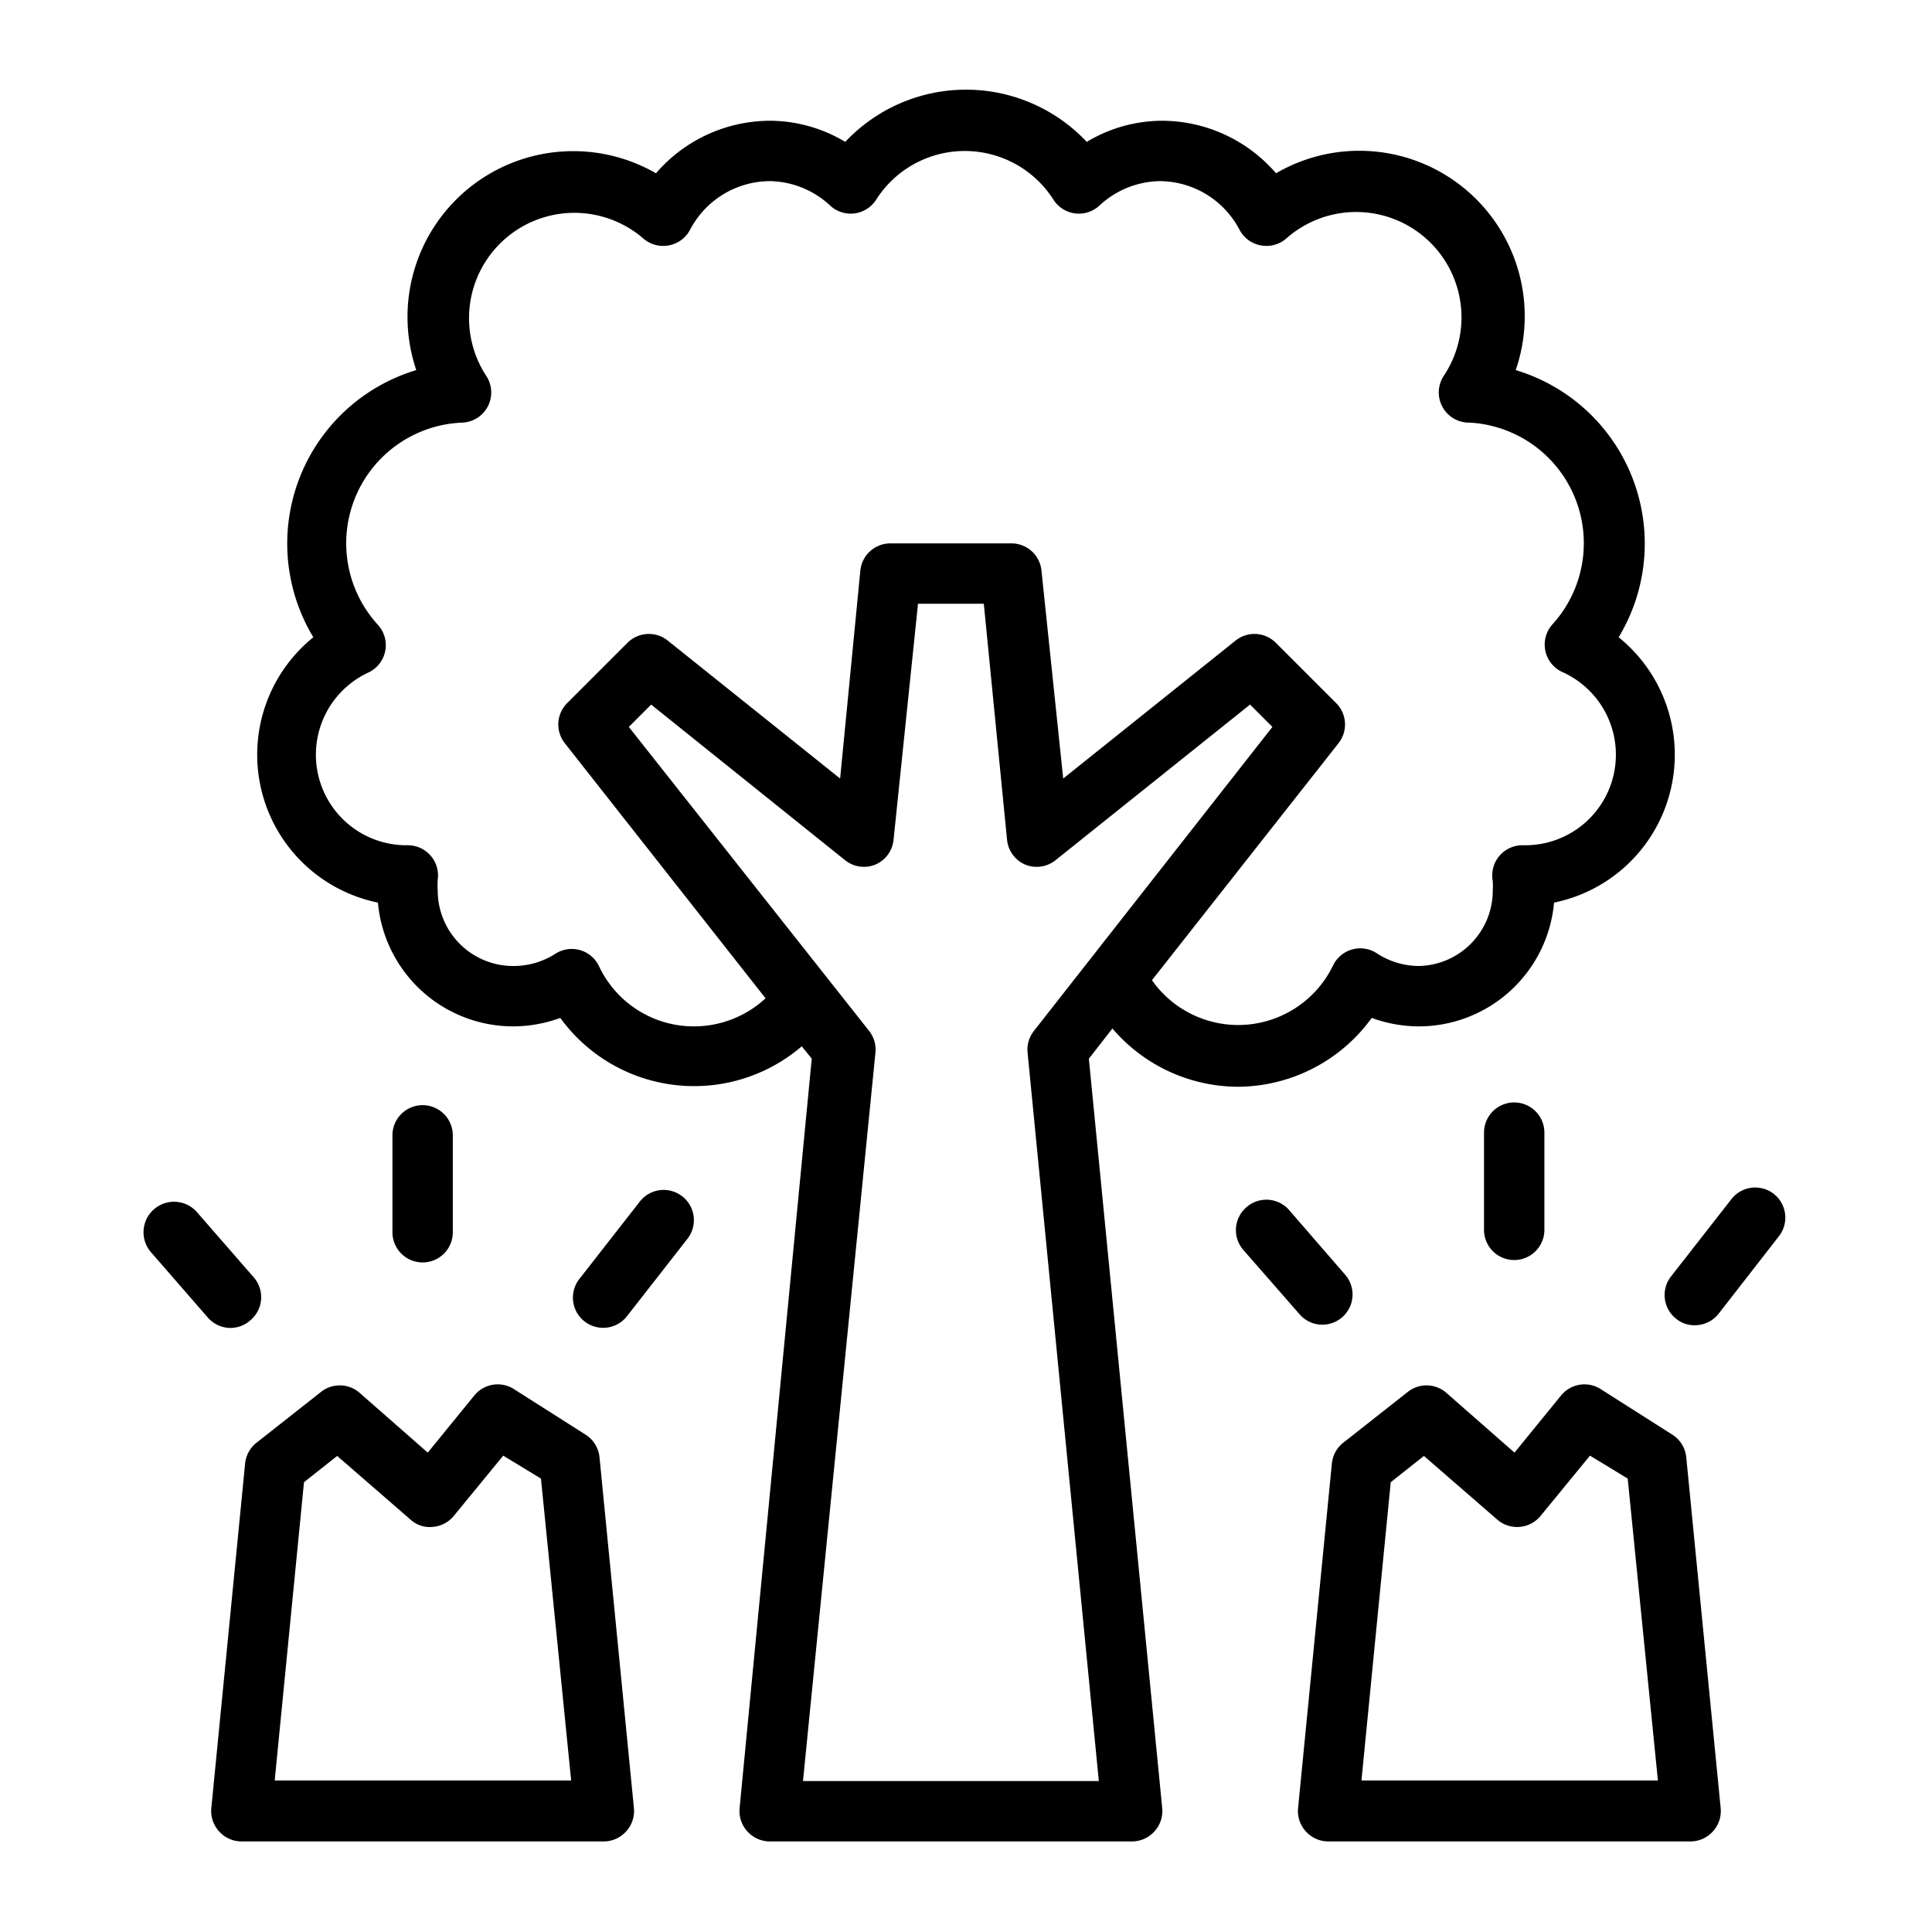 <svg height='100px' width='100px'  fill="#000000" xmlns="http://www.w3.org/2000/svg" data-name="Layer 2" viewBox="0 0 64 64" x="0px" y="0px"><title>11, Deforestation, tree, forest, disaster, nature, environtment, danger,</title><path d="M41,36a5.5,5.5,0,0,0,4.44-2.28A4.58,4.58,0,0,0,47,34a4.5,4.5,0,0,0,4.48-4.1,5,5,0,0,0,2.14-8.79,6,6,0,0,0-3.41-8.85,5.48,5.48,0,0,0-7.94-6.52A5,5,0,0,0,38.5,4,4.87,4.87,0,0,0,36,4.7,5.49,5.49,0,0,0,28,4.7,4.87,4.87,0,0,0,25.5,4a5,5,0,0,0-3.77,1.74,5.49,5.49,0,0,0-7.94,6.52,6,6,0,0,0-3.41,8.85,5,5,0,0,0,2.14,8.79A4.5,4.5,0,0,0,17,34a4.58,4.58,0,0,0,1.56-.28,5.48,5.48,0,0,0,8,.94l.33.41L24.5,59.9a1,1,0,0,0,.26.77,1,1,0,0,0,.74.33h12a1,1,0,0,0,.74-.33,1,1,0,0,0,.26-.77L36.07,35.07l.78-1A5.49,5.49,0,0,0,41,36ZM23,34a3.47,3.47,0,0,1-3.16-2,1,1,0,0,0-1.45-.4A2.57,2.57,0,0,1,17,32a2.5,2.5,0,0,1-2.5-2.5,2.81,2.81,0,0,1,0-.36,1,1,0,0,0-1-1.14h-.09a3,3,0,0,1-1.21-5.72,1,1,0,0,0,.32-1.58A4,4,0,0,1,15.32,14a1,1,0,0,0,.78-1.56A3.49,3.49,0,0,1,21.31,7.9a1,1,0,0,0,.84.23,1,1,0,0,0,.71-.52A3,3,0,0,1,25.5,6a3,3,0,0,1,2,.81,1,1,0,0,0,.8.26,1,1,0,0,0,.72-.45,3.48,3.48,0,0,1,5.88,0,1,1,0,0,0,.72.45,1,1,0,0,0,.8-.26,3,3,0,0,1,2-.81,3,3,0,0,1,2.64,1.61,1,1,0,0,0,.71.52,1,1,0,0,0,.84-.23,3.49,3.49,0,0,1,5.21,4.56A1,1,0,0,0,48.68,14a4,4,0,0,1,2.75,6.68,1,1,0,0,0,.32,1.58A3,3,0,0,1,50.54,28h-.09a1,1,0,0,0-1,1.19,3,3,0,0,1,0,.31A2.5,2.5,0,0,1,47,32a2.57,2.57,0,0,1-1.39-.42,1,1,0,0,0-1.45.4,3.49,3.49,0,0,1-6,.49l6.18-7.85a1,1,0,0,0-.08-1.33l-2-2a1,1,0,0,0-1.33-.07l-5.71,4.57L34.5,18.9a1,1,0,0,0-1-.9h-4a1,1,0,0,0-1,.9l-.67,6.89-5.71-4.57a1,1,0,0,0-1.33.07l-2,2a1,1,0,0,0-.08,1.33l6.65,8.45A3.49,3.49,0,0,1,23,34ZM36.4,59H26.6L29,34.87a1,1,0,0,0-.21-.72L20.83,24.08l.74-.74L28,28.5a1,1,0,0,0,1,.14,1,1,0,0,0,.6-.82L30.41,20h2.18l.77,7.82a1,1,0,0,0,.6.82,1,1,0,0,0,1-.14l6.45-5.16.74.74L34.25,34.15a1,1,0,0,0-.21.72Z"></path><path d="M44,61H56a1,1,0,0,0,.74-.33A1,1,0,0,0,57,59.9L55.86,48.28a1,1,0,0,0-.47-.76L53,46a1,1,0,0,0-1.29.23l-1.54,1.89-2.28-2a1,1,0,0,0-1.27,0L44.5,47.79a1,1,0,0,0-.38.69L43,59.9a1,1,0,0,0,.26.77A1,1,0,0,0,44,61Zm2.07-11.9,1.1-.87,2.43,2.11a1,1,0,0,0,.74.24,1,1,0,0,0,.69-.36l1.64-2,1.25.76,1,10H45.1Z"></path><path d="M8,61H20a1,1,0,0,0,.74-.33A1,1,0,0,0,21,59.9L19.86,48.28a1,1,0,0,0-.47-.76L17,46a1,1,0,0,0-1.29.23l-1.54,1.89-2.28-2a1,1,0,0,0-1.27,0L8.5,47.79a1,1,0,0,0-.38.69L7,59.9a1,1,0,0,0,.26.77A1,1,0,0,0,8,61Zm2.07-11.9,1.1-.87,2.43,2.11a.94.94,0,0,0,.74.24,1,1,0,0,0,.69-.36l1.64-2,1.25.76,1,10H9.1Z"></path><path d="M15,40.82V37.61a1,1,0,0,0-2,0v3.21a1,1,0,0,0,2,0Z"></path><path d="M8.42,42.33,6.53,40.16A1,1,0,1,0,5,41.48l1.88,2.16a1,1,0,0,0,.76.35,1,1,0,0,0,.65-.25A1,1,0,0,0,8.42,42.33Z"></path><path d="M22.6,39.63a1,1,0,0,0-1.41.18l-2,2.56a1,1,0,1,0,1.58,1.23l2-2.56A1,1,0,0,0,22.6,39.63Z"></path><path d="M49.16,37.52v3.22a1,1,0,1,0,2,0V37.52a1,1,0,0,0-2,0Z"></path><path d="M43.07,43.56a1,1,0,0,0,1.51-1.31L42.7,40.08A1,1,0,0,0,41.28,40a1,1,0,0,0-.09,1.41Z"></path><path d="M58.76,39.55a1,1,0,0,0-1.41.18l-2,2.56a1,1,0,0,0,.18,1.4.94.94,0,0,0,.61.21,1,1,0,0,0,.79-.38l2-2.57A1,1,0,0,0,58.76,39.55Z"></path></svg>